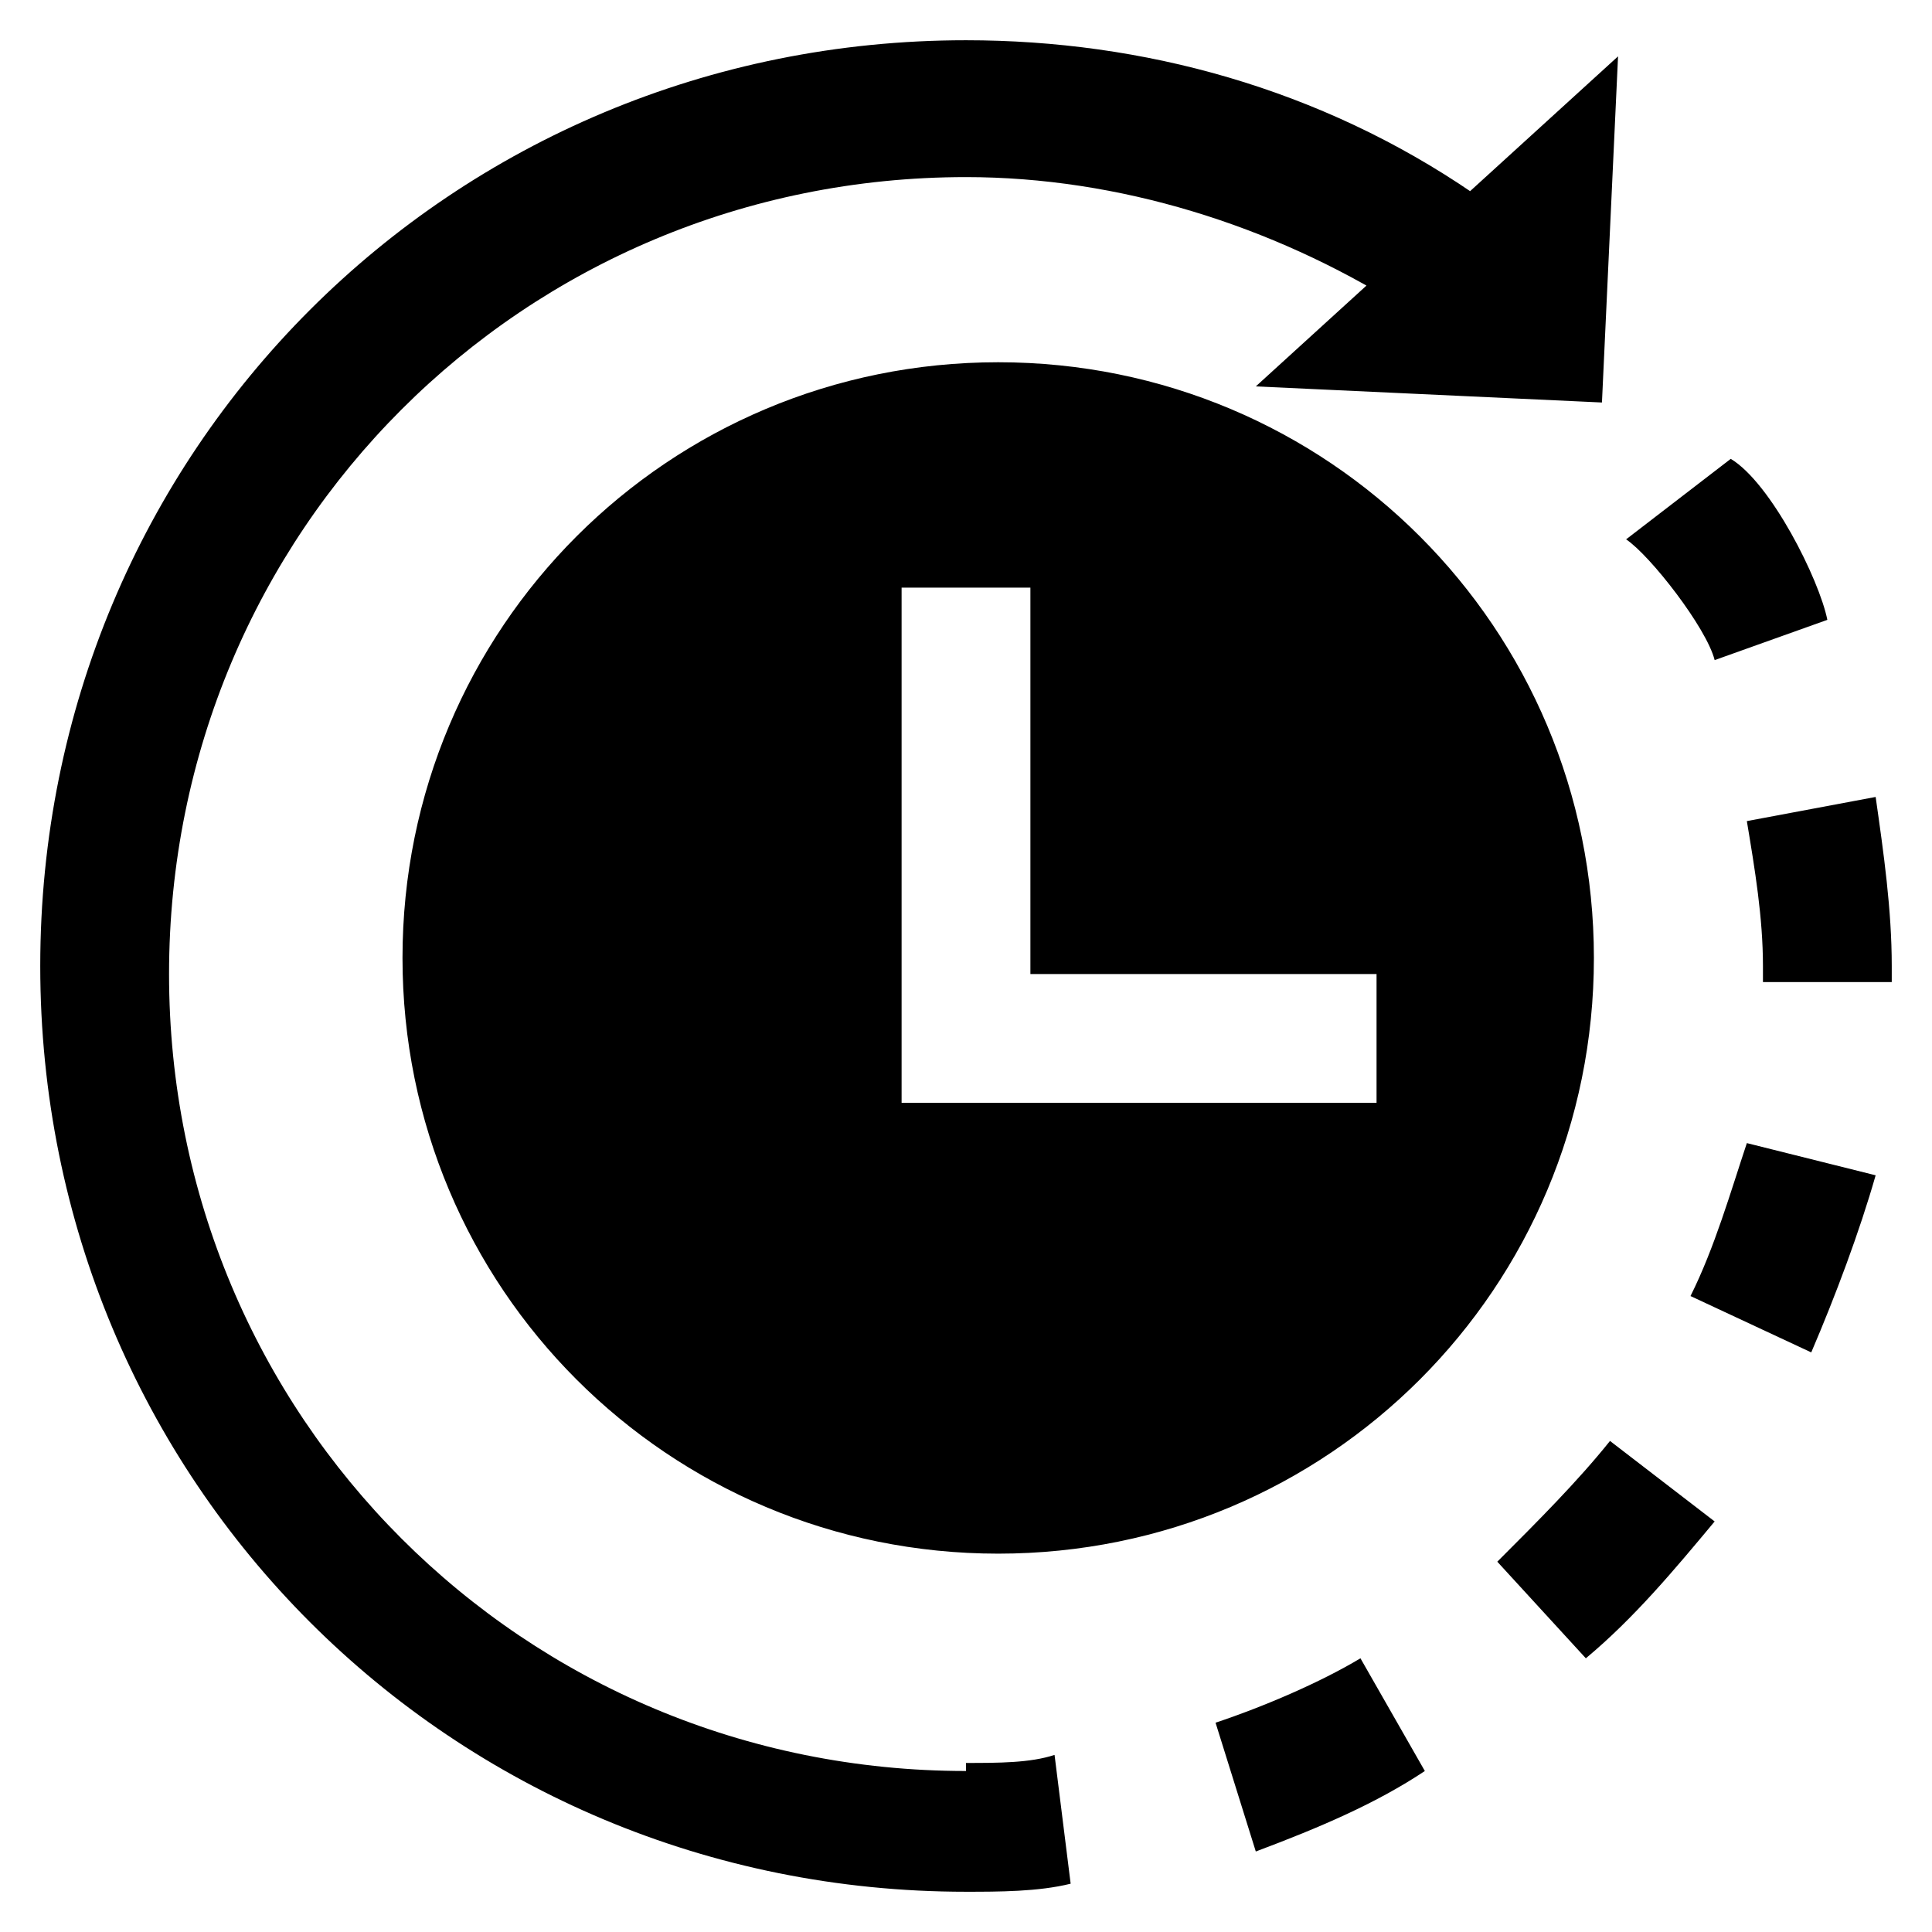 <?xml version="1.0" standalone="no"?><!DOCTYPE svg PUBLIC "-//W3C//DTD SVG 1.1//EN" "http://www.w3.org/Graphics/SVG/1.1/DTD/svg11.dtd"><svg t="1626675675813" class="icon" viewBox="0 0 1024 1024" version="1.1" xmlns="http://www.w3.org/2000/svg" p-id="1551" xmlns:xlink="http://www.w3.org/1999/xlink" width="200" height="200"><defs><style type="text/css"></style></defs><path d="M908.8 349.867c-4.267-17.067-34.133-55.467-46.933-64l55.466-42.667c21.334 12.8 46.934 64 51.2 85.333L908.8 349.867zM665.6 981.333l-21.333-68.266c25.6-8.534 55.466-21.334 76.8-34.134l34.133 59.734c-25.6 17.066-55.467 29.866-89.6 42.666z m174.933-102.4l-46.933-51.2c21.333-21.333 42.667-42.666 59.733-64L908.8 806.4c-21.333 25.6-42.667 51.2-68.267 72.533zM960 716.8l-64-29.867c12.8-25.6 21.333-55.466 29.867-81.066l68.266 17.066C985.6 652.8 972.8 686.933 960 716.8z m42.667-196.267H934.4V512c0-25.6-4.267-51.2-8.533-76.8l68.266-12.8c4.267 29.867 8.534 59.733 8.534 89.6v8.533zM512 1002.667V934.4c17.067 0 34.133 0 46.933-4.267l8.534 68.267c-17.067 4.267-38.4 4.267-55.467 4.267z m345.6-972.8l-8.533 183.466L665.6 204.8zM529.067 192c-174.934 0-315.734 140.8-315.734 315.733s140.8 315.734 315.734 315.734c174.933 0 315.733-140.8 315.733-315.734S704 192 529.067 192zM729.6 584.533H477.867V311.467h68.266v204.8H729.6v68.266zM512 1002.667c-273.067 0-490.667-217.6-490.667-490.667S238.933 21.333 512 21.333c93.867 0 187.733 25.6 268.8 81.067l-38.4 59.733C674.133 119.467 593.067 93.867 512 93.867c-234.667 0-422.4 187.733-422.4 422.4s187.733 422.4 422.4 422.4v64z"  p-id="1552"></path></svg>
